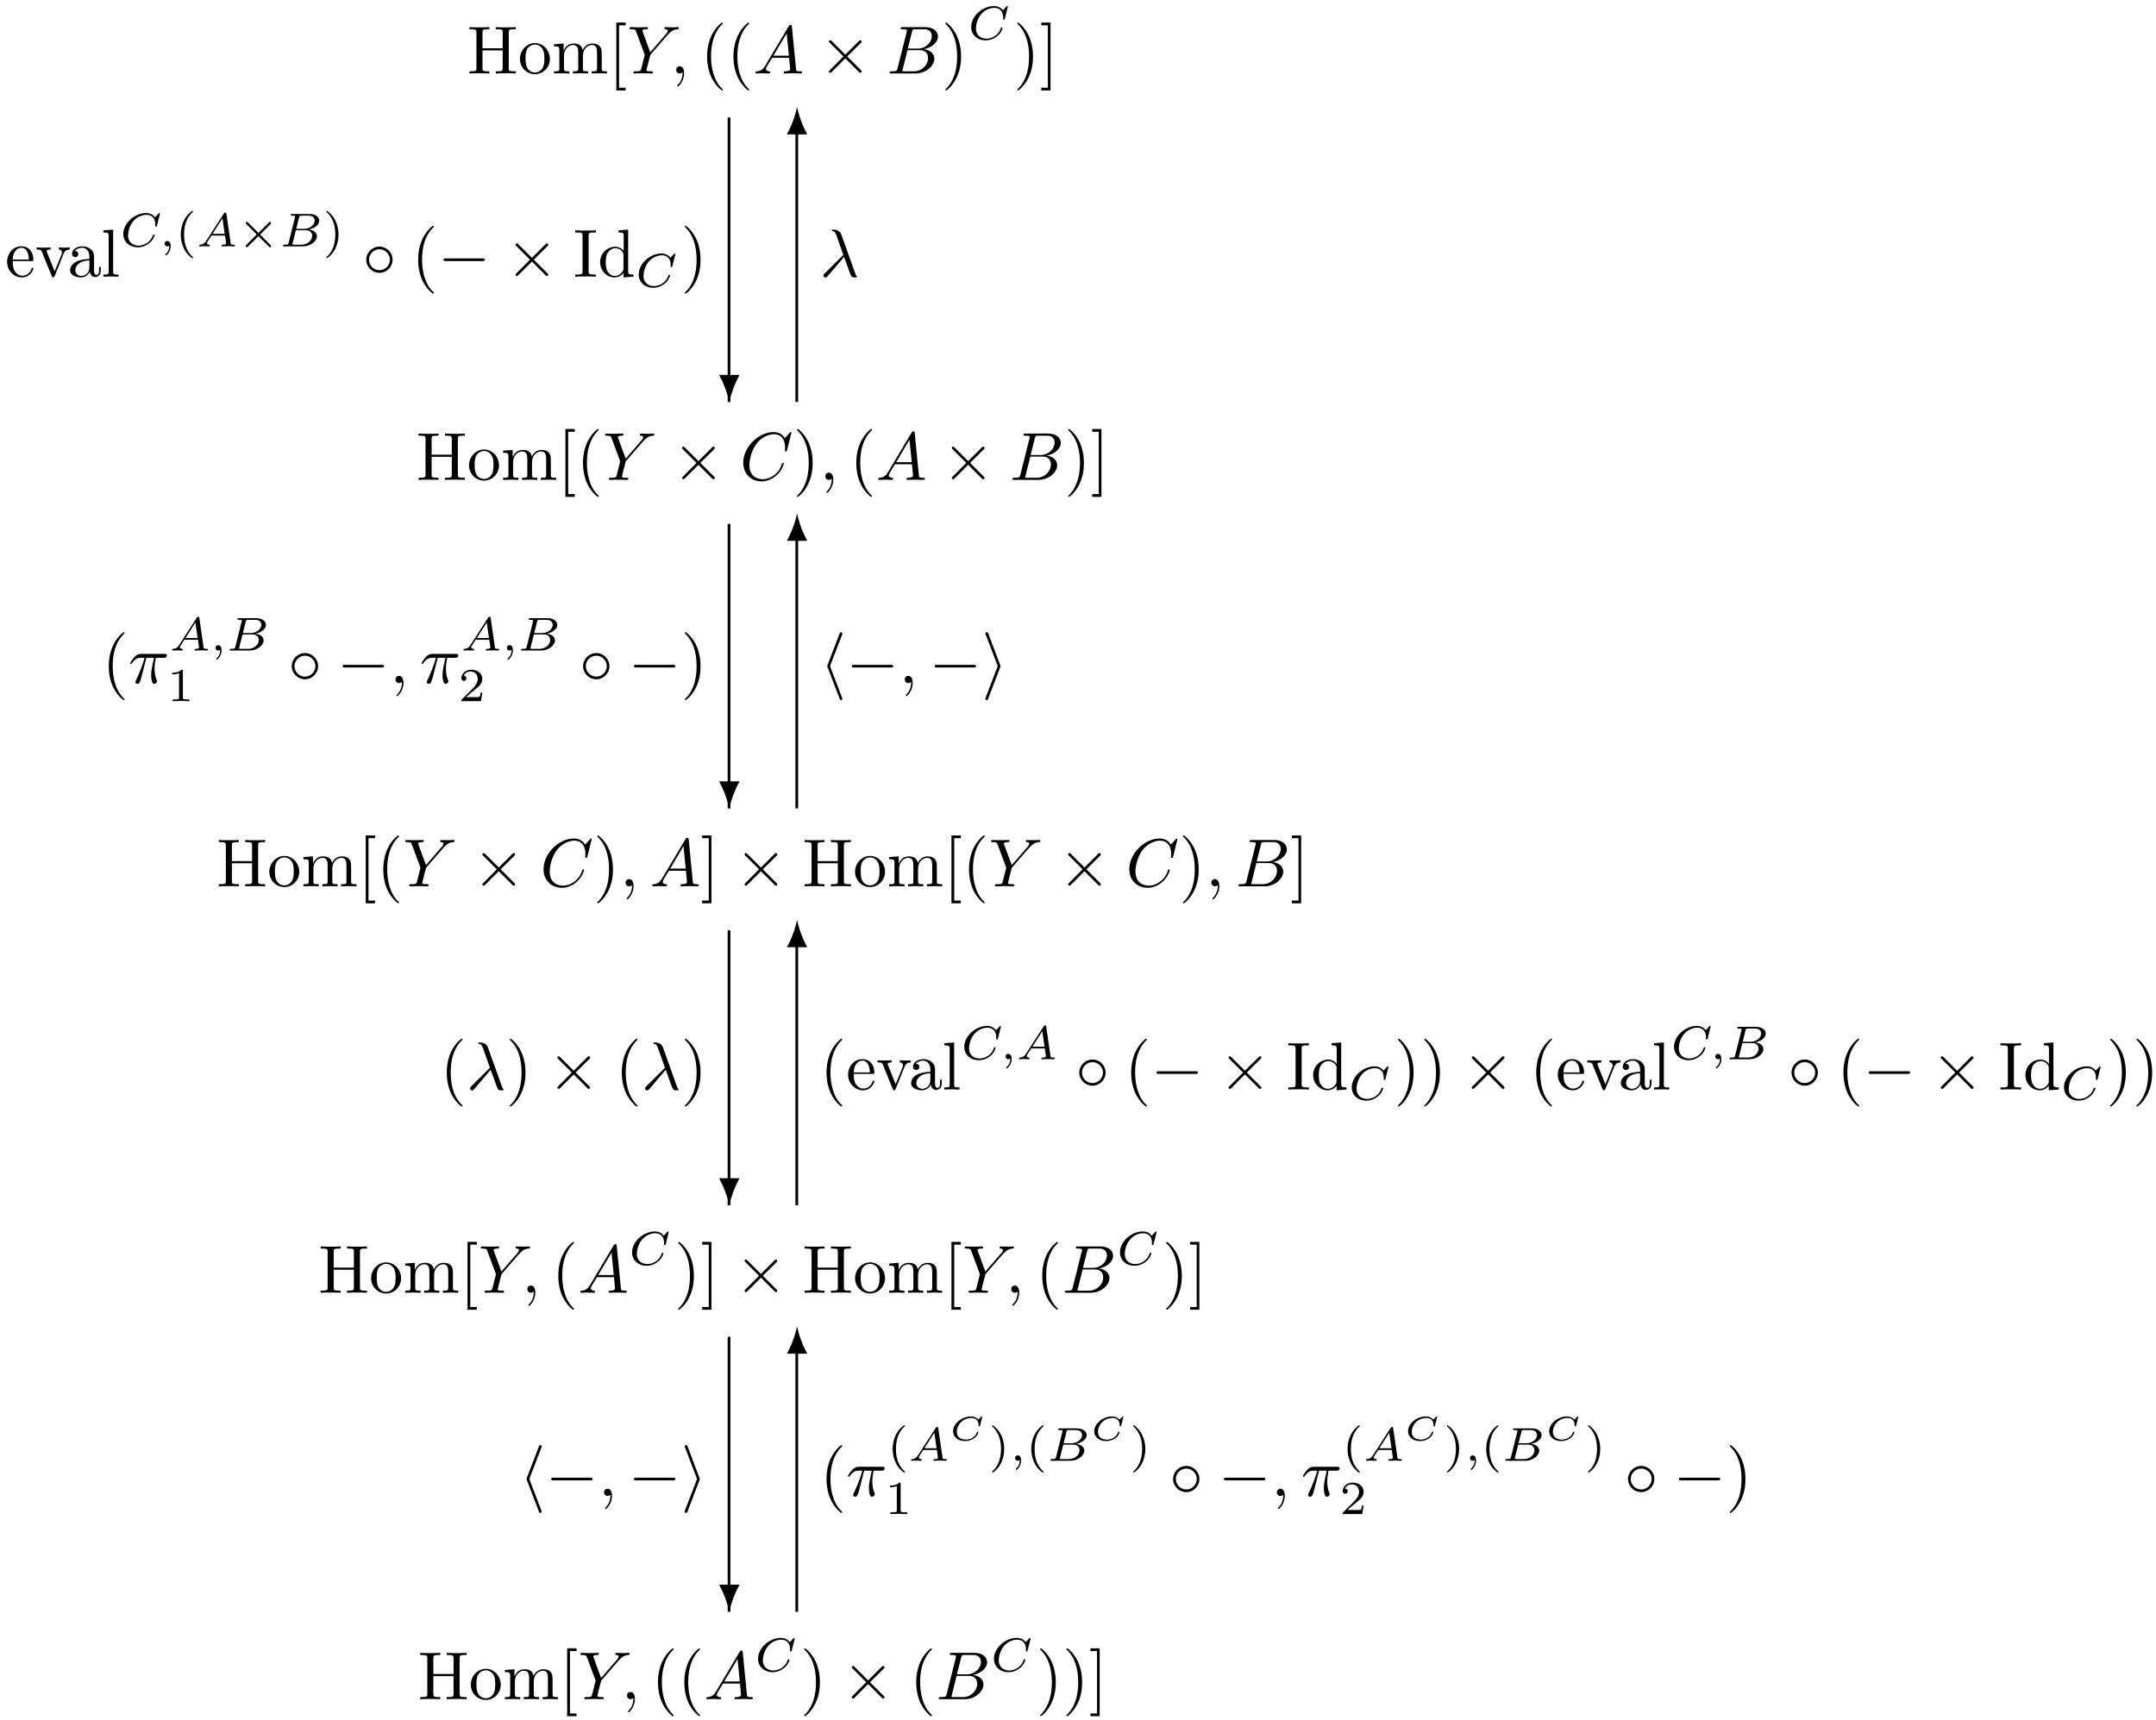<?xml version="1.0" encoding="UTF-8"?>
<svg xmlns="http://www.w3.org/2000/svg" xmlns:xlink="http://www.w3.org/1999/xlink" width="634pt" height="506pt" viewBox="0 0 317 253" version="1.1">
<defs>
<g>
<symbol overflow="visible" id="glyph0-0">
<path style="stroke:none;" d=""/>
</symbol>
<symbol overflow="visible" id="glyph0-1">
<path style="stroke:none;" d="M 6.109 -6.031 C 6.109 -6.391 6.125 -6.5 6.891 -6.5 L 7.141 -6.5 L 7.141 -6.812 C 6.781 -6.781 6.047 -6.781 5.672 -6.781 C 5.297 -6.781 4.547 -6.781 4.203 -6.812 L 4.203 -6.5 L 4.438 -6.5 C 5.203 -6.5 5.219 -6.391 5.219 -6.031 L 5.219 -3.703 L 2.25 -3.703 L 2.25 -6.031 C 2.25 -6.391 2.266 -6.5 3.031 -6.5 L 3.266 -6.5 L 3.266 -6.812 C 2.922 -6.781 2.188 -6.781 1.797 -6.781 C 1.422 -6.781 0.672 -6.781 0.328 -6.812 L 0.328 -6.5 L 0.562 -6.5 C 1.328 -6.5 1.359 -6.391 1.359 -6.031 L 1.359 -0.781 C 1.359 -0.422 1.328 -0.312 0.562 -0.312 L 0.328 -0.312 L 0.328 0 C 0.672 -0.031 1.422 -0.031 1.797 -0.031 C 2.172 -0.031 2.922 -0.031 3.266 0 L 3.266 -0.312 L 3.031 -0.312 C 2.266 -0.312 2.25 -0.422 2.25 -0.781 L 2.25 -3.391 L 5.219 -3.391 L 5.219 -0.781 C 5.219 -0.422 5.203 -0.312 4.438 -0.312 L 4.203 -0.312 L 4.203 0 C 4.547 -0.031 5.281 -0.031 5.656 -0.031 C 6.047 -0.031 6.781 -0.031 7.141 0 L 7.141 -0.312 L 6.891 -0.312 C 6.125 -0.312 6.109 -0.422 6.109 -0.781 Z M 6.109 -6.031 "/>
</symbol>
<symbol overflow="visible" id="glyph0-2">
<path style="stroke:none;" d="M 4.688 -2.141 C 4.688 -3.406 3.703 -4.469 2.5 -4.469 C 1.25 -4.469 0.281 -3.375 0.281 -2.141 C 0.281 -0.844 1.312 0.109 2.484 0.109 C 3.688 0.109 4.688 -0.875 4.688 -2.141 Z M 2.5 -0.141 C 2.062 -0.141 1.625 -0.344 1.359 -0.812 C 1.109 -1.25 1.109 -1.859 1.109 -2.219 C 1.109 -2.609 1.109 -3.141 1.344 -3.578 C 1.609 -4.031 2.078 -4.25 2.484 -4.25 C 2.922 -4.25 3.344 -4.031 3.609 -3.594 C 3.875 -3.172 3.875 -2.594 3.875 -2.219 C 3.875 -1.859 3.875 -1.312 3.656 -0.875 C 3.422 -0.422 2.984 -0.141 2.5 -0.141 Z M 2.5 -0.141 "/>
</symbol>
<symbol overflow="visible" id="glyph0-3">
<path style="stroke:none;" d="M 1.094 -3.422 L 1.094 -0.75 C 1.094 -0.312 0.984 -0.312 0.312 -0.312 L 0.312 0 C 0.672 -0.016 1.172 -0.031 1.453 -0.031 C 1.703 -0.031 2.219 -0.016 2.562 0 L 2.562 -0.312 C 1.891 -0.312 1.781 -0.312 1.781 -0.75 L 1.781 -2.594 C 1.781 -3.625 2.5 -4.188 3.125 -4.188 C 3.766 -4.188 3.875 -3.656 3.875 -3.078 L 3.875 -0.75 C 3.875 -0.312 3.766 -0.312 3.094 -0.312 L 3.094 0 C 3.438 -0.016 3.953 -0.031 4.219 -0.031 C 4.469 -0.031 5 -0.016 5.328 0 L 5.328 -0.312 C 4.672 -0.312 4.562 -0.312 4.562 -0.75 L 4.562 -2.594 C 4.562 -3.625 5.266 -4.188 5.906 -4.188 C 6.531 -4.188 6.641 -3.656 6.641 -3.078 L 6.641 -0.75 C 6.641 -0.312 6.531 -0.312 5.859 -0.312 L 5.859 0 C 6.203 -0.016 6.719 -0.031 6.984 -0.031 C 7.25 -0.031 7.766 -0.016 8.109 0 L 8.109 -0.312 C 7.594 -0.312 7.344 -0.312 7.328 -0.609 L 7.328 -2.516 C 7.328 -3.375 7.328 -3.672 7.016 -4.031 C 6.875 -4.203 6.547 -4.406 5.969 -4.406 C 5.141 -4.406 4.688 -3.812 4.531 -3.422 C 4.391 -4.297 3.656 -4.406 3.203 -4.406 C 2.469 -4.406 2 -3.984 1.719 -3.359 L 1.719 -4.406 L 0.312 -4.297 L 0.312 -3.984 C 1.016 -3.984 1.094 -3.922 1.094 -3.422 Z M 1.094 -3.422 "/>
</symbol>
<symbol overflow="visible" id="glyph0-4">
<path style="stroke:none;" d="M 2.547 2.5 L 2.547 2.094 L 1.578 2.094 L 1.578 -7.078 L 2.547 -7.078 L 2.547 -7.484 L 1.172 -7.484 L 1.172 2.5 Z M 2.547 2.5 "/>
</symbol>
<symbol overflow="visible" id="glyph0-5">
<path style="stroke:none;" d="M 3.297 2.391 C 3.297 2.359 3.297 2.344 3.125 2.172 C 1.891 0.922 1.562 -0.969 1.562 -2.5 C 1.562 -4.234 1.938 -5.969 3.172 -7.203 C 3.297 -7.328 3.297 -7.344 3.297 -7.375 C 3.297 -7.453 3.266 -7.484 3.203 -7.484 C 3.094 -7.484 2.203 -6.797 1.609 -5.531 C 1.109 -4.438 0.984 -3.328 0.984 -2.5 C 0.984 -1.719 1.094 -0.516 1.641 0.625 C 2.25 1.844 3.094 2.5 3.203 2.5 C 3.266 2.5 3.297 2.469 3.297 2.391 Z M 3.297 2.391 "/>
</symbol>
<symbol overflow="visible" id="glyph0-6">
<path style="stroke:none;" d="M 2.875 -2.5 C 2.875 -3.266 2.766 -4.469 2.219 -5.609 C 1.625 -6.828 0.766 -7.484 0.672 -7.484 C 0.609 -7.484 0.562 -7.438 0.562 -7.375 C 0.562 -7.344 0.562 -7.328 0.75 -7.141 C 1.734 -6.156 2.297 -4.578 2.297 -2.5 C 2.297 -0.781 1.938 0.969 0.703 2.219 C 0.562 2.344 0.562 2.359 0.562 2.391 C 0.562 2.453 0.609 2.5 0.672 2.5 C 0.766 2.5 1.672 1.812 2.25 0.547 C 2.766 -0.547 2.875 -1.656 2.875 -2.5 Z M 2.875 -2.5 "/>
</symbol>
<symbol overflow="visible" id="glyph0-7">
<path style="stroke:none;" d="M 1.578 -7.484 L 0.219 -7.484 L 0.219 -7.078 L 1.188 -7.078 L 1.188 2.094 L 0.219 2.094 L 0.219 2.5 L 1.578 2.5 Z M 1.578 -7.484 "/>
</symbol>
<symbol overflow="visible" id="glyph0-8">
<path style="stroke:none;" d="M 1.109 -2.516 C 1.172 -4 2.016 -4.25 2.359 -4.25 C 3.375 -4.25 3.484 -2.906 3.484 -2.516 Z M 1.109 -2.297 L 3.891 -2.297 C 4.109 -2.297 4.141 -2.297 4.141 -2.516 C 4.141 -3.5 3.594 -4.469 2.359 -4.469 C 1.203 -4.469 0.281 -3.438 0.281 -2.188 C 0.281 -0.859 1.328 0.109 2.469 0.109 C 3.688 0.109 4.141 -1 4.141 -1.188 C 4.141 -1.281 4.062 -1.312 4 -1.312 C 3.922 -1.312 3.891 -1.25 3.875 -1.172 C 3.531 -0.141 2.625 -0.141 2.531 -0.141 C 2.031 -0.141 1.641 -0.438 1.406 -0.812 C 1.109 -1.281 1.109 -1.938 1.109 -2.297 Z M 1.109 -2.297 "/>
</symbol>
<symbol overflow="visible" id="glyph0-9">
<path style="stroke:none;" d="M 4.141 -3.312 C 4.234 -3.547 4.406 -3.984 5.062 -3.984 L 5.062 -4.297 C 4.828 -4.281 4.547 -4.266 4.312 -4.266 C 4.078 -4.266 3.625 -4.281 3.453 -4.297 L 3.453 -3.984 C 3.812 -3.984 3.922 -3.75 3.922 -3.562 C 3.922 -3.469 3.906 -3.422 3.875 -3.312 L 2.844 -0.781 L 1.734 -3.562 C 1.672 -3.688 1.672 -3.703 1.672 -3.734 C 1.672 -3.984 2.062 -3.984 2.25 -3.984 L 2.25 -4.297 C 1.938 -4.281 1.391 -4.266 1.156 -4.266 C 0.891 -4.266 0.484 -4.281 0.188 -4.297 L 0.188 -3.984 C 0.812 -3.984 0.859 -3.922 0.984 -3.625 L 2.422 -0.078 C 2.484 0.062 2.5 0.109 2.625 0.109 C 2.766 0.109 2.797 0.016 2.844 -0.078 Z M 4.141 -3.312 "/>
</symbol>
<symbol overflow="visible" id="glyph0-10">
<path style="stroke:none;" d="M 3.312 -0.75 C 3.359 -0.359 3.625 0.062 4.094 0.062 C 4.312 0.062 4.922 -0.078 4.922 -0.891 L 4.922 -1.453 L 4.672 -1.453 L 4.672 -0.891 C 4.672 -0.312 4.422 -0.25 4.312 -0.25 C 3.984 -0.25 3.938 -0.703 3.938 -0.75 L 3.938 -2.734 C 3.938 -3.156 3.938 -3.547 3.578 -3.922 C 3.188 -4.312 2.688 -4.469 2.219 -4.469 C 1.391 -4.469 0.703 -4 0.703 -3.344 C 0.703 -3.047 0.906 -2.875 1.172 -2.875 C 1.453 -2.875 1.625 -3.078 1.625 -3.328 C 1.625 -3.453 1.578 -3.781 1.109 -3.781 C 1.391 -4.141 1.875 -4.25 2.188 -4.25 C 2.688 -4.25 3.25 -3.859 3.25 -2.969 L 3.25 -2.609 C 2.734 -2.578 2.047 -2.547 1.422 -2.25 C 0.672 -1.906 0.422 -1.391 0.422 -0.953 C 0.422 -0.141 1.391 0.109 2.016 0.109 C 2.672 0.109 3.125 -0.297 3.312 -0.75 Z M 3.25 -2.391 L 3.25 -1.391 C 3.25 -0.453 2.531 -0.109 2.078 -0.109 C 1.594 -0.109 1.188 -0.453 1.188 -0.953 C 1.188 -1.5 1.609 -2.328 3.25 -2.391 Z M 3.25 -2.391 "/>
</symbol>
<symbol overflow="visible" id="glyph0-11">
<path style="stroke:none;" d="M 1.766 -6.922 L 0.328 -6.812 L 0.328 -6.5 C 1.031 -6.5 1.109 -6.438 1.109 -5.938 L 1.109 -0.75 C 1.109 -0.312 1 -0.312 0.328 -0.312 L 0.328 0 C 0.656 -0.016 1.188 -0.031 1.438 -0.031 C 1.688 -0.031 2.172 -0.016 2.547 0 L 2.547 -0.312 C 1.875 -0.312 1.766 -0.312 1.766 -0.75 Z M 1.766 -6.922 "/>
</symbol>
<symbol overflow="visible" id="glyph0-12">
<path style="stroke:none;" d="M 2.25 -6.031 C 2.25 -6.391 2.266 -6.5 3.062 -6.5 L 3.312 -6.5 L 3.312 -6.812 C 2.969 -6.781 2.188 -6.781 1.797 -6.781 C 1.422 -6.781 0.625 -6.781 0.281 -6.812 L 0.281 -6.5 L 0.531 -6.5 C 1.328 -6.5 1.359 -6.391 1.359 -6.031 L 1.359 -0.781 C 1.359 -0.422 1.328 -0.312 0.531 -0.312 L 0.281 -0.312 L 0.281 0 C 0.625 -0.031 1.422 -0.031 1.797 -0.031 C 2.188 -0.031 2.969 -0.031 3.312 0 L 3.312 -0.312 L 3.062 -0.312 C 2.266 -0.312 2.25 -0.422 2.25 -0.781 Z M 2.25 -6.031 "/>
</symbol>
<symbol overflow="visible" id="glyph0-13">
<path style="stroke:none;" d="M 3.781 -0.547 L 3.781 0.109 L 5.25 0 L 5.25 -0.312 C 4.562 -0.312 4.469 -0.375 4.469 -0.875 L 4.469 -6.922 L 3.047 -6.812 L 3.047 -6.5 C 3.734 -6.5 3.812 -6.438 3.812 -5.938 L 3.812 -3.781 C 3.531 -4.141 3.094 -4.406 2.562 -4.406 C 1.391 -4.406 0.344 -3.422 0.344 -2.141 C 0.344 -0.875 1.312 0.109 2.453 0.109 C 3.094 0.109 3.531 -0.234 3.781 -0.547 Z M 3.781 -3.219 L 3.781 -1.172 C 3.781 -1 3.781 -0.984 3.672 -0.812 C 3.375 -0.328 2.938 -0.109 2.5 -0.109 C 2.047 -0.109 1.688 -0.375 1.453 -0.75 C 1.203 -1.156 1.172 -1.719 1.172 -2.141 C 1.172 -2.5 1.188 -3.094 1.469 -3.547 C 1.688 -3.859 2.062 -4.188 2.609 -4.188 C 2.953 -4.188 3.375 -4.031 3.672 -3.594 C 3.781 -3.422 3.781 -3.406 3.781 -3.219 Z M 3.781 -3.219 "/>
</symbol>
<symbol overflow="visible" id="glyph1-0">
<path style="stroke:none;" d=""/>
</symbol>
<symbol overflow="visible" id="glyph1-1">
<path style="stroke:none;" d="M 5.953 -5.672 L 6.094 -5.812 C 6.391 -6.109 6.719 -6.453 7.391 -6.5 C 7.5 -6.516 7.594 -6.516 7.594 -6.688 C 7.594 -6.766 7.547 -6.812 7.469 -6.812 C 7.203 -6.812 6.922 -6.781 6.656 -6.781 C 6.312 -6.781 5.969 -6.812 5.656 -6.812 C 5.594 -6.812 5.469 -6.812 5.469 -6.625 C 5.469 -6.516 5.562 -6.5 5.609 -6.5 C 5.688 -6.5 5.969 -6.484 5.969 -6.266 C 5.969 -6.094 5.734 -5.844 5.703 -5.797 L 3.391 -3.125 L 2.297 -6.094 C 2.234 -6.234 2.234 -6.25 2.234 -6.266 C 2.234 -6.5 2.719 -6.5 2.828 -6.5 C 2.953 -6.5 3.062 -6.5 3.062 -6.703 C 3.062 -6.812 2.938 -6.812 2.906 -6.812 C 2.625 -6.812 1.938 -6.781 1.656 -6.781 C 1.406 -6.781 0.781 -6.812 0.531 -6.812 C 0.484 -6.812 0.344 -6.812 0.344 -6.609 C 0.344 -6.5 0.453 -6.5 0.578 -6.5 C 1.172 -6.5 1.219 -6.406 1.312 -6.156 L 2.531 -2.875 C 2.547 -2.844 2.578 -2.734 2.578 -2.719 C 2.578 -2.688 2.172 -1.078 2.125 -0.891 C 2 -0.344 1.984 -0.312 1.188 -0.312 C 1 -0.312 0.922 -0.312 0.922 -0.109 C 0.922 0 1.031 0 1.062 0 C 1.328 0 2.031 -0.031 2.312 -0.031 C 2.594 -0.031 3.312 0 3.594 0 C 3.656 0 3.781 0 3.781 -0.203 C 3.781 -0.312 3.688 -0.312 3.5 -0.312 C 3.484 -0.312 3.297 -0.312 3.125 -0.328 C 2.906 -0.344 2.844 -0.375 2.844 -0.484 C 2.844 -0.562 2.938 -0.906 2.984 -1.109 L 3.344 -2.516 C 3.391 -2.719 3.406 -2.734 3.484 -2.828 Z M 5.953 -5.672 "/>
</symbol>
<symbol overflow="visible" id="glyph1-2">
<path style="stroke:none;" d="M 2.031 -0.016 C 2.031 -0.672 1.781 -1.062 1.391 -1.062 C 1.062 -1.062 0.859 -0.812 0.859 -0.531 C 0.859 -0.266 1.062 0 1.391 0 C 1.5 0 1.641 -0.047 1.734 -0.125 C 1.766 -0.156 1.781 -0.156 1.781 -0.156 C 1.797 -0.156 1.797 -0.156 1.797 -0.016 C 1.797 0.734 1.453 1.328 1.125 1.656 C 1.016 1.766 1.016 1.781 1.016 1.812 C 1.016 1.891 1.062 1.922 1.109 1.922 C 1.219 1.922 2.031 1.156 2.031 -0.016 Z M 2.031 -0.016 "/>
</symbol>
<symbol overflow="visible" id="glyph1-3">
<path style="stroke:none;" d="M 1.781 -1.141 C 1.391 -0.484 1 -0.344 0.562 -0.312 C 0.438 -0.297 0.344 -0.297 0.344 -0.109 C 0.344 -0.047 0.406 0 0.484 0 C 0.75 0 1.062 -0.031 1.328 -0.031 C 1.672 -0.031 2.016 0 2.328 0 C 2.391 0 2.516 0 2.516 -0.188 C 2.516 -0.297 2.438 -0.312 2.359 -0.312 C 2.141 -0.328 1.891 -0.406 1.891 -0.656 C 1.891 -0.781 1.953 -0.891 2.031 -1.031 L 2.797 -2.297 L 5.297 -2.297 C 5.312 -2.094 5.453 -0.734 5.453 -0.641 C 5.453 -0.344 4.938 -0.312 4.734 -0.312 C 4.594 -0.312 4.5 -0.312 4.5 -0.109 C 4.5 0 4.609 0 4.641 0 C 5.047 0 5.469 -0.031 5.875 -0.031 C 6.125 -0.031 6.766 0 7.016 0 C 7.062 0 7.188 0 7.188 -0.203 C 7.188 -0.312 7.094 -0.312 6.953 -0.312 C 6.344 -0.312 6.344 -0.375 6.312 -0.672 L 5.703 -6.891 C 5.688 -7.094 5.688 -7.141 5.516 -7.141 C 5.359 -7.141 5.312 -7.062 5.25 -6.969 Z M 2.984 -2.609 L 4.938 -5.906 L 5.266 -2.609 Z M 2.984 -2.609 "/>
</symbol>
<symbol overflow="visible" id="glyph1-4">
<path style="stroke:none;" d="M 1.594 -0.781 C 1.5 -0.391 1.469 -0.312 0.688 -0.312 C 0.516 -0.312 0.422 -0.312 0.422 -0.109 C 0.422 0 0.516 0 0.688 0 L 4.25 0 C 5.828 0 7 -1.172 7 -2.156 C 7 -2.875 6.422 -3.453 5.453 -3.562 C 6.484 -3.75 7.531 -4.484 7.531 -5.438 C 7.531 -6.172 6.875 -6.812 5.688 -6.812 L 2.328 -6.812 C 2.141 -6.812 2.047 -6.812 2.047 -6.609 C 2.047 -6.5 2.141 -6.5 2.328 -6.5 C 2.344 -6.5 2.531 -6.5 2.703 -6.484 C 2.875 -6.453 2.969 -6.453 2.969 -6.312 C 2.969 -6.281 2.953 -6.25 2.938 -6.125 Z M 3.094 -3.656 L 3.719 -6.125 C 3.812 -6.469 3.828 -6.5 4.25 -6.5 L 5.547 -6.5 C 6.422 -6.5 6.625 -5.906 6.625 -5.469 C 6.625 -4.594 5.766 -3.656 4.562 -3.656 Z M 2.656 -0.312 C 2.516 -0.312 2.5 -0.312 2.438 -0.312 C 2.328 -0.328 2.297 -0.344 2.297 -0.422 C 2.297 -0.453 2.297 -0.469 2.359 -0.641 L 3.047 -3.422 L 4.922 -3.422 C 5.875 -3.422 6.078 -2.688 6.078 -2.266 C 6.078 -1.281 5.188 -0.312 4 -0.312 Z M 2.656 -0.312 "/>
</symbol>
<symbol overflow="visible" id="glyph1-5">
<path style="stroke:none;" d="M 7.578 -6.922 C 7.578 -6.953 7.562 -7.031 7.469 -7.031 C 7.438 -7.031 7.422 -7.016 7.312 -6.906 L 6.625 -6.141 C 6.531 -6.281 6.078 -7.031 4.969 -7.031 C 2.734 -7.031 0.5 -4.828 0.5 -2.516 C 0.5 -0.875 1.672 0.219 3.203 0.219 C 4.062 0.219 4.828 -0.172 5.359 -0.641 C 6.281 -1.453 6.453 -2.359 6.453 -2.391 C 6.453 -2.5 6.344 -2.5 6.328 -2.5 C 6.266 -2.5 6.219 -2.469 6.203 -2.391 C 6.109 -2.109 5.875 -1.391 5.188 -0.812 C 4.5 -0.266 3.875 -0.094 3.359 -0.094 C 2.469 -0.094 1.406 -0.609 1.406 -2.156 C 1.406 -2.734 1.609 -4.344 2.609 -5.516 C 3.219 -6.219 4.156 -6.719 5.047 -6.719 C 6.062 -6.719 6.656 -5.953 6.656 -4.797 C 6.656 -4.391 6.625 -4.391 6.625 -4.281 C 6.625 -4.188 6.734 -4.188 6.766 -4.188 C 6.891 -4.188 6.891 -4.203 6.953 -4.391 Z M 7.578 -6.922 "/>
</symbol>
<symbol overflow="visible" id="glyph1-6">
<path style="stroke:none;" d="M 3.562 -2.906 C 3.969 -1.859 4.453 -0.344 4.609 -0.109 C 4.766 0.109 4.859 0.109 5.141 0.109 L 5.359 0.109 C 5.453 0.094 5.469 0.047 5.469 0.016 C 5.469 -0.016 5.438 -0.047 5.406 -0.078 C 5.312 -0.188 5.25 -0.344 5.188 -0.531 L 3.156 -6.203 C 2.938 -6.781 2.406 -6.922 1.938 -6.922 C 1.891 -6.922 1.75 -6.922 1.75 -6.812 C 1.75 -6.734 1.828 -6.703 1.844 -6.703 C 2.172 -6.656 2.25 -6.594 2.5 -5.906 L 3.453 -3.203 L 0.703 -0.469 C 0.594 -0.344 0.531 -0.297 0.531 -0.156 C 0.531 0.016 0.672 0.125 0.828 0.125 C 0.984 0.125 1.078 0.016 1.156 -0.078 Z M 3.562 -2.906 "/>
</symbol>
<symbol overflow="visible" id="glyph1-7">
<path style="stroke:none;" d="M 2.641 -3.719 L 3.766 -3.719 C 3.438 -2.25 3.344 -1.812 3.344 -1.141 C 3.344 -1 3.344 -0.734 3.422 -0.391 C 3.531 0.047 3.641 0.109 3.781 0.109 C 3.984 0.109 4.203 -0.062 4.203 -0.266 C 4.203 -0.328 4.203 -0.344 4.141 -0.484 C 3.844 -1.203 3.844 -1.859 3.844 -2.141 C 3.844 -2.656 3.922 -3.203 4.031 -3.719 L 5.156 -3.719 C 5.297 -3.719 5.656 -3.719 5.656 -4.062 C 5.656 -4.297 5.438 -4.297 5.25 -4.297 L 1.906 -4.297 C 1.688 -4.297 1.312 -4.297 0.875 -3.828 C 0.531 -3.438 0.266 -2.984 0.266 -2.938 C 0.266 -2.922 0.266 -2.828 0.391 -2.828 C 0.469 -2.828 0.484 -2.875 0.547 -2.953 C 1.031 -3.719 1.609 -3.719 1.812 -3.719 L 2.375 -3.719 C 2.062 -2.516 1.531 -1.312 1.109 -0.406 C 1.031 -0.25 1.031 -0.234 1.031 -0.156 C 1.031 0.031 1.188 0.109 1.312 0.109 C 1.609 0.109 1.688 -0.172 1.812 -0.531 C 1.953 -1 1.953 -1.016 2.078 -1.516 Z M 2.641 -3.719 "/>
</symbol>
<symbol overflow="visible" id="glyph2-0">
<path style="stroke:none;" d=""/>
</symbol>
<symbol overflow="visible" id="glyph2-1">
<path style="stroke:none;" d="M 3.875 -2.766 L 1.891 -4.75 C 1.766 -4.875 1.75 -4.891 1.672 -4.891 C 1.562 -4.891 1.469 -4.812 1.469 -4.688 C 1.469 -4.625 1.484 -4.609 1.594 -4.5 L 3.594 -2.5 L 1.594 -0.484 C 1.484 -0.375 1.469 -0.359 1.469 -0.297 C 1.469 -0.172 1.562 -0.094 1.672 -0.094 C 1.75 -0.094 1.766 -0.109 1.891 -0.234 L 3.875 -2.219 L 5.938 -0.156 C 5.953 -0.141 6.016 -0.094 6.078 -0.094 C 6.203 -0.094 6.281 -0.172 6.281 -0.297 C 6.281 -0.312 6.281 -0.344 6.25 -0.406 C 6.234 -0.422 4.656 -1.984 4.156 -2.5 L 5.984 -4.312 C 6.031 -4.375 6.188 -4.5 6.234 -4.562 C 6.234 -4.578 6.281 -4.625 6.281 -4.688 C 6.281 -4.812 6.203 -4.891 6.078 -4.891 C 6 -4.891 5.969 -4.859 5.859 -4.75 Z M 3.875 -2.766 "/>
</symbol>
<symbol overflow="visible" id="glyph2-2">
<path style="stroke:none;" d="M 4.422 -2.5 C 4.422 -3.562 3.531 -4.422 2.5 -4.422 C 1.422 -4.422 0.547 -3.531 0.547 -2.5 C 0.547 -1.438 1.422 -0.562 2.5 -0.562 C 3.531 -0.562 4.422 -1.422 4.422 -2.5 Z M 2.5 -0.953 C 1.625 -0.953 0.953 -1.656 0.953 -2.5 C 0.953 -3.328 1.641 -4.031 2.5 -4.031 C 3.312 -4.031 4.031 -3.344 4.031 -2.5 C 4.031 -1.641 3.312 -0.953 2.5 -0.953 Z M 2.5 -0.953 "/>
</symbol>
<symbol overflow="visible" id="glyph2-3">
<path style="stroke:none;" d="M 6.562 -2.297 C 6.734 -2.297 6.922 -2.297 6.922 -2.5 C 6.922 -2.688 6.734 -2.688 6.562 -2.688 L 1.172 -2.688 C 1 -2.688 0.828 -2.688 0.828 -2.5 C 0.828 -2.297 1 -2.297 1.172 -2.297 Z M 6.562 -2.297 "/>
</symbol>
<symbol overflow="visible" id="glyph2-4">
<path style="stroke:none;" d="M 3.266 -7.094 C 3.312 -7.203 3.312 -7.234 3.312 -7.281 C 3.312 -7.391 3.234 -7.484 3.125 -7.484 C 3.031 -7.484 2.953 -7.422 2.891 -7.25 L 1.141 -2.672 C 1.125 -2.609 1.094 -2.547 1.094 -2.5 C 1.094 -2.469 1.094 -2.438 1.141 -2.328 L 2.891 2.25 C 2.938 2.359 2.984 2.5 3.125 2.5 C 3.234 2.5 3.312 2.406 3.312 2.297 C 3.312 2.266 3.312 2.25 3.266 2.141 L 1.5 -2.5 Z M 3.266 -7.094 "/>
</symbol>
<symbol overflow="visible" id="glyph2-5">
<path style="stroke:none;" d="M 2.719 -2.328 C 2.766 -2.438 2.766 -2.469 2.766 -2.5 C 2.766 -2.516 2.766 -2.547 2.719 -2.656 L 0.984 -7.25 C 0.922 -7.422 0.859 -7.484 0.75 -7.484 C 0.641 -7.484 0.547 -7.391 0.547 -7.281 C 0.547 -7.25 0.547 -7.234 0.594 -7.125 L 2.359 -2.5 L 0.594 2.109 C 0.547 2.219 0.547 2.25 0.547 2.297 C 0.547 2.406 0.641 2.5 0.75 2.5 C 0.875 2.5 0.922 2.391 0.953 2.297 Z M 2.719 -2.328 "/>
</symbol>
<symbol overflow="visible" id="glyph3-0">
<path style="stroke:none;" d=""/>
</symbol>
<symbol overflow="visible" id="glyph3-1">
<path style="stroke:none;" d="M 5.875 -4.812 C 5.875 -4.844 5.859 -4.906 5.781 -4.906 C 5.734 -4.906 5.719 -4.891 5.656 -4.812 L 5.156 -4.281 C 5.094 -4.359 4.703 -4.906 3.844 -4.906 C 2.141 -4.906 0.484 -3.406 0.484 -1.828 C 0.484 -0.688 1.375 0.141 2.625 0.141 C 3 0.141 3.672 0.062 4.391 -0.547 C 4.938 -1.016 5.094 -1.609 5.094 -1.672 C 5.094 -1.766 5.016 -1.766 4.969 -1.766 C 4.891 -1.766 4.875 -1.734 4.844 -1.656 C 4.562 -0.703 3.594 -0.109 2.75 -0.109 C 2 -0.109 1.188 -0.516 1.188 -1.609 C 1.188 -1.812 1.234 -2.906 2.031 -3.797 C 2.516 -4.328 3.25 -4.641 3.906 -4.641 C 4.719 -4.641 5.188 -4.062 5.188 -3.281 C 5.188 -3.094 5.172 -3.031 5.172 -3 C 5.172 -2.906 5.266 -2.906 5.297 -2.906 C 5.406 -2.906 5.406 -2.922 5.438 -3.062 Z M 5.875 -4.812 "/>
</symbol>
<symbol overflow="visible" id="glyph3-2">
<path style="stroke:none;" d="M 1.469 -0.109 C 1.469 0.266 1.406 0.719 0.922 1.156 C 0.906 1.188 0.875 1.219 0.875 1.25 C 0.875 1.297 0.938 1.344 0.969 1.344 C 1.078 1.344 1.672 0.781 1.672 -0.047 C 1.672 -0.469 1.5 -0.797 1.172 -0.797 C 0.953 -0.797 0.781 -0.625 0.781 -0.406 C 0.781 -0.188 0.938 0 1.188 0 C 1.359 0 1.469 -0.109 1.469 -0.109 Z M 1.469 -0.109 "/>
</symbol>
<symbol overflow="visible" id="glyph3-3">
<path style="stroke:none;" d="M 1.438 -0.844 C 1.188 -0.453 0.969 -0.281 0.562 -0.25 C 0.484 -0.25 0.391 -0.25 0.391 -0.109 C 0.391 -0.031 0.453 0 0.5 0 C 0.672 0 0.906 -0.031 1.094 -0.031 C 1.312 -0.031 1.609 0 1.812 0 C 1.844 0 1.953 0 1.953 -0.156 C 1.953 -0.25 1.859 -0.25 1.828 -0.25 C 1.781 -0.266 1.531 -0.266 1.531 -0.453 C 1.531 -0.547 1.594 -0.656 1.625 -0.719 L 2.188 -1.594 L 4.188 -1.594 L 4.344 -0.438 C 4.328 -0.359 4.281 -0.25 3.875 -0.25 C 3.781 -0.25 3.688 -0.25 3.688 -0.094 C 3.688 -0.062 3.703 0 3.797 0 C 4 0 4.5 -0.031 4.703 -0.031 C 4.828 -0.031 4.984 -0.016 5.109 -0.016 C 5.234 -0.016 5.375 0 5.5 0 C 5.594 0 5.641 -0.062 5.641 -0.141 C 5.641 -0.25 5.562 -0.25 5.453 -0.25 C 5.047 -0.25 5.031 -0.312 5.016 -0.469 L 4.391 -4.781 C 4.375 -4.922 4.359 -4.969 4.234 -4.969 C 4.094 -4.969 4.062 -4.906 4 -4.812 Z M 2.359 -1.844 L 3.812 -4.125 L 4.141 -1.844 Z M 2.359 -1.844 "/>
</symbol>
<symbol overflow="visible" id="glyph3-4">
<path style="stroke:none;" d="M 1.328 -0.547 C 1.266 -0.312 1.25 -0.25 0.703 -0.25 C 0.594 -0.25 0.5 -0.25 0.5 -0.109 C 0.5 0 0.578 0 0.703 0 L 3.406 0 C 4.578 0 5.484 -0.797 5.484 -1.484 C 5.484 -1.984 5.031 -2.406 4.281 -2.484 C 5.125 -2.641 5.828 -3.172 5.828 -3.766 C 5.828 -4.297 5.297 -4.766 4.391 -4.766 L 1.859 -4.766 C 1.719 -4.766 1.625 -4.766 1.625 -4.609 C 1.625 -4.516 1.719 -4.516 1.859 -4.516 C 1.859 -4.516 2 -4.516 2.125 -4.5 C 2.266 -4.484 2.281 -4.469 2.281 -4.391 C 2.281 -4.391 2.281 -4.344 2.25 -4.25 Z M 2.438 -2.578 L 2.859 -4.266 C 2.922 -4.484 2.922 -4.516 3.219 -4.516 L 4.281 -4.516 C 4.984 -4.516 5.156 -4.047 5.156 -3.781 C 5.156 -3.219 4.516 -2.578 3.578 -2.578 Z M 2.109 -0.25 C 1.891 -0.25 1.875 -0.266 1.875 -0.328 C 1.875 -0.328 1.875 -0.359 1.906 -0.469 L 2.391 -2.375 L 3.875 -2.375 C 4.516 -2.375 4.781 -1.938 4.781 -1.547 C 4.781 -0.844 4.062 -0.25 3.219 -0.25 Z M 2.109 -0.25 "/>
</symbol>
<symbol overflow="visible" id="glyph4-0">
<path style="stroke:none;" d=""/>
</symbol>
<symbol overflow="visible" id="glyph4-1">
<path style="stroke:none;" d="M 2.469 -5.219 C 1.156 -4.297 0.797 -2.812 0.797 -1.75 C 0.797 -0.766 1.094 0.766 2.469 1.734 C 2.531 1.734 2.609 1.734 2.609 1.656 C 2.609 1.609 2.594 1.594 2.547 1.547 C 1.609 0.703 1.281 -0.469 1.281 -1.734 C 1.281 -3.625 2 -4.547 2.562 -5.062 C 2.594 -5.094 2.609 -5.109 2.609 -5.141 C 2.609 -5.219 2.531 -5.219 2.469 -5.219 Z M 2.469 -5.219 "/>
</symbol>
<symbol overflow="visible" id="glyph4-2">
<path style="stroke:none;" d="M 0.625 -5.219 C 0.578 -5.219 0.5 -5.219 0.5 -5.141 C 0.5 -5.109 0.516 -5.094 0.562 -5.031 C 1.156 -4.484 1.828 -3.547 1.828 -1.75 C 1.828 -0.297 1.375 0.812 0.625 1.484 C 0.5 1.609 0.5 1.609 0.5 1.656 C 0.5 1.688 0.516 1.734 0.578 1.734 C 0.672 1.734 1.328 1.281 1.797 0.406 C 2.094 -0.172 2.297 -0.922 2.297 -1.734 C 2.297 -2.719 2 -4.25 0.625 -5.219 Z M 0.625 -5.219 "/>
</symbol>
<symbol overflow="visible" id="glyph4-3">
<path style="stroke:none;" d="M 2.328 -4.438 C 2.328 -4.625 2.328 -4.625 2.125 -4.625 C 1.672 -4.188 1.047 -4.188 0.766 -4.188 L 0.766 -3.938 C 0.922 -3.938 1.391 -3.938 1.766 -4.125 L 1.766 -0.578 C 1.766 -0.344 1.766 -0.25 1.078 -0.25 L 0.812 -0.25 L 0.812 0 C 0.938 0 1.797 -0.031 2.047 -0.031 C 2.266 -0.031 3.141 0 3.297 0 L 3.297 -0.25 L 3.031 -0.25 C 2.328 -0.25 2.328 -0.344 2.328 -0.578 Z M 2.328 -4.438 "/>
</symbol>
<symbol overflow="visible" id="glyph4-4">
<path style="stroke:none;" d="M 3.516 -1.266 L 3.281 -1.266 C 3.266 -1.109 3.188 -0.703 3.094 -0.641 C 3.047 -0.594 2.516 -0.594 2.406 -0.594 L 1.125 -0.594 C 1.859 -1.234 2.109 -1.438 2.516 -1.766 C 3.031 -2.172 3.516 -2.609 3.516 -3.266 C 3.516 -4.109 2.781 -4.625 1.891 -4.625 C 1.031 -4.625 0.438 -4.016 0.438 -3.375 C 0.438 -3.031 0.734 -2.984 0.812 -2.984 C 0.969 -2.984 1.172 -3.109 1.172 -3.359 C 1.172 -3.484 1.125 -3.734 0.766 -3.734 C 0.984 -4.219 1.453 -4.375 1.781 -4.375 C 2.484 -4.375 2.844 -3.828 2.844 -3.266 C 2.844 -2.656 2.406 -2.188 2.188 -1.938 L 0.516 -0.266 C 0.438 -0.203 0.438 -0.188 0.438 0 L 3.312 0 Z M 3.516 -1.266 "/>
</symbol>
<symbol overflow="visible" id="glyph5-0">
<path style="stroke:none;" d=""/>
</symbol>
<symbol overflow="visible" id="glyph5-1">
<path style="stroke:none;" d="M 4.875 -3.266 C 4.953 -3.344 4.969 -3.391 4.969 -3.438 C 4.969 -3.547 4.891 -3.609 4.812 -3.609 C 4.734 -3.609 4.719 -3.594 4.641 -3.5 L 3.109 -1.984 L 1.578 -3.516 C 1.5 -3.578 1.484 -3.609 1.422 -3.609 C 1.312 -3.609 1.234 -3.531 1.234 -3.438 C 1.234 -3.375 1.266 -3.359 1.344 -3.266 L 2.859 -1.75 L 1.344 -0.234 C 1.25 -0.125 1.234 -0.094 1.234 -0.062 C 1.234 0.047 1.312 0.125 1.422 0.125 C 1.484 0.125 1.5 0.094 1.578 0.016 L 3.109 -1.5 L 4.703 0.078 C 4.734 0.109 4.766 0.125 4.812 0.125 C 4.891 0.125 4.969 0.062 4.969 -0.062 C 4.969 -0.109 4.969 -0.125 4.938 -0.141 C 4.922 -0.172 3.578 -1.531 3.359 -1.734 Z M 4.875 -3.266 "/>
</symbol>
<symbol overflow="visible" id="glyph6-0">
<path style="stroke:none;" d=""/>
</symbol>
<symbol overflow="visible" id="glyph6-1">
<path style="stroke:none;" d="M -1.5 -3.984 C -0.812 -2.719 -0.312 -1.391 0 -0.016 C 0.312 -1.391 0.812 -2.719 1.5 -3.984 Z M -1.5 -3.984 "/>
</symbol>
<symbol overflow="visible" id="glyph6-2">
<path style="stroke:none;" d="M 1.5 -5.984 C 0.812 -7.234 0.312 -8.562 0.016 -9.953 L -0.016 -9.953 C -0.312 -8.562 -0.812 -7.234 -1.5 -5.984 Z M 1.5 -5.984 "/>
</symbol>
<symbol overflow="visible" id="glyph7-0">
<path style="stroke:none;" d=""/>
</symbol>
<symbol overflow="visible" id="glyph7-1">
<path style="stroke:none;" d="M 4.859 -3.438 C 4.859 -3.453 4.859 -3.516 4.781 -3.516 C 4.75 -3.516 4.75 -3.516 4.688 -3.453 L 4.344 -3.109 C 4.328 -3.094 4.297 -3.062 4.281 -3.062 C 4.281 -3.062 4.266 -3.078 4.266 -3.078 C 4.156 -3.188 3.859 -3.516 3.203 -3.516 C 1.828 -3.516 0.578 -2.438 0.578 -1.344 C 0.578 -0.531 1.266 0.109 2.344 0.109 C 2.844 0.109 3.281 -0.062 3.594 -0.25 C 4.234 -0.672 4.297 -1.203 4.297 -1.203 C 4.297 -1.281 4.234 -1.281 4.203 -1.281 C 4.141 -1.281 4.109 -1.266 4.094 -1.219 C 3.859 -0.422 3.031 -0.109 2.469 -0.109 C 1.875 -0.109 1.125 -0.359 1.125 -1.234 C 1.125 -1.797 1.422 -2.375 1.734 -2.672 C 2.312 -3.219 2.969 -3.297 3.281 -3.297 C 3.922 -3.297 4.328 -2.875 4.328 -2.297 C 4.328 -2.188 4.312 -2.172 4.312 -2.141 C 4.312 -2.062 4.375 -2.062 4.422 -2.062 C 4.516 -2.062 4.516 -2.078 4.547 -2.172 Z M 4.859 -3.438 "/>
</symbol>
</g>
</defs>
<g id="surface1">
<g style="fill:rgb(0%,0%,0%);fill-opacity:1;">
  <use xlink:href="#glyph0-1" x="68.692" y="10.803"/>
  <use xlink:href="#glyph0-2" x="76.164" y="10.803"/>
  <use xlink:href="#glyph0-3" x="81.145" y="10.803"/>
  <use xlink:href="#glyph0-4" x="89.447" y="10.803"/>
</g>
<g style="fill:rgb(0%,0%,0%);fill-opacity:1;">
  <use xlink:href="#glyph1-1" x="92.215" y="10.803"/>
</g>
<g style="fill:rgb(0%,0%,0%);fill-opacity:1;">
  <use xlink:href="#glyph1-2" x="98.557" y="10.803"/>
</g>
<g style="fill:rgb(0%,0%,0%);fill-opacity:1;">
  <use xlink:href="#glyph0-5" x="102.981" y="10.803"/>
  <use xlink:href="#glyph0-5" x="106.855" y="10.803"/>
</g>
<g style="fill:rgb(0%,0%,0%);fill-opacity:1;">
  <use xlink:href="#glyph1-3" x="110.729" y="10.803"/>
</g>
<g style="fill:rgb(0%,0%,0%);fill-opacity:1;">
  <use xlink:href="#glyph2-1" x="120.415" y="10.803"/>
</g>
<g style="fill:rgb(0%,0%,0%);fill-opacity:1;">
  <use xlink:href="#glyph1-4" x="130.378" y="10.803"/>
</g>
<g style="fill:rgb(0%,0%,0%);fill-opacity:1;">
  <use xlink:href="#glyph0-6" x="138.434" y="10.803"/>
</g>
<g style="fill:rgb(0%,0%,0%);fill-opacity:1;">
  <use xlink:href="#glyph3-1" x="142.309" y="5.794"/>
</g>
<g style="fill:rgb(0%,0%,0%);fill-opacity:1;">
  <use xlink:href="#glyph0-6" x="149.01" y="10.803"/>
  <use xlink:href="#glyph0-7" x="152.884" y="10.803"/>
</g>
<g style="fill:rgb(0%,0%,0%);fill-opacity:1;">
  <use xlink:href="#glyph0-1" x="61.208" y="70.578"/>
  <use xlink:href="#glyph0-2" x="68.68" y="70.578"/>
  <use xlink:href="#glyph0-3" x="73.661" y="70.578"/>
  <use xlink:href="#glyph0-4" x="81.963" y="70.578"/>
  <use xlink:href="#glyph0-5" x="84.731" y="70.578"/>
</g>
<g style="fill:rgb(0%,0%,0%);fill-opacity:1;">
  <use xlink:href="#glyph1-1" x="88.605" y="70.578"/>
</g>
<g style="fill:rgb(0%,0%,0%);fill-opacity:1;">
  <use xlink:href="#glyph2-1" x="98.817" y="70.578"/>
</g>
<g style="fill:rgb(0%,0%,0%);fill-opacity:1;">
  <use xlink:href="#glyph1-5" x="108.779" y="70.578"/>
</g>
<g style="fill:rgb(0%,0%,0%);fill-opacity:1;">
  <use xlink:href="#glyph0-6" x="116.613" y="70.578"/>
</g>
<g style="fill:rgb(0%,0%,0%);fill-opacity:1;">
  <use xlink:href="#glyph1-2" x="120.487" y="70.578"/>
</g>
<g style="fill:rgb(0%,0%,0%);fill-opacity:1;">
  <use xlink:href="#glyph0-5" x="124.915" y="70.578"/>
</g>
<g style="fill:rgb(0%,0%,0%);fill-opacity:1;">
  <use xlink:href="#glyph1-3" x="128.789" y="70.578"/>
</g>
<g style="fill:rgb(0%,0%,0%);fill-opacity:1;">
  <use xlink:href="#glyph2-1" x="138.475" y="70.578"/>
</g>
<g style="fill:rgb(0%,0%,0%);fill-opacity:1;">
  <use xlink:href="#glyph1-4" x="148.438" y="70.578"/>
</g>
<g style="fill:rgb(0%,0%,0%);fill-opacity:1;">
  <use xlink:href="#glyph0-6" x="156.494" y="70.578"/>
  <use xlink:href="#glyph0-7" x="160.368" y="70.578"/>
</g>
<g style="fill:rgb(0%,0%,0%);fill-opacity:1;">
  <use xlink:href="#glyph0-8" x="0.763" y="40.691"/>
  <use xlink:href="#glyph0-9" x="5.19" y="40.691"/>
</g>
<g style="fill:rgb(0%,0%,0%);fill-opacity:1;">
  <use xlink:href="#glyph0-10" x="9.891" y="40.691"/>
  <use xlink:href="#glyph0-11" x="14.872" y="40.691"/>
</g>
<g style="fill:rgb(0%,0%,0%);fill-opacity:1;">
  <use xlink:href="#glyph3-1" x="17.644" y="36.235"/>
</g>
<g style="fill:rgb(0%,0%,0%);fill-opacity:1;">
  <use xlink:href="#glyph3-2" x="23.421" y="36.235"/>
</g>
<g style="fill:rgb(0%,0%,0%);fill-opacity:1;">
  <use xlink:href="#glyph4-1" x="25.784" y="36.235"/>
</g>
<g style="fill:rgb(0%,0%,0%);fill-opacity:1;">
  <use xlink:href="#glyph3-3" x="28.897" y="36.235"/>
</g>
<g style="fill:rgb(0%,0%,0%);fill-opacity:1;">
  <use xlink:href="#glyph5-1" x="34.889" y="36.235"/>
</g>
<g style="fill:rgb(0%,0%,0%);fill-opacity:1;">
  <use xlink:href="#glyph3-4" x="41.116" y="36.235"/>
</g>
<g style="fill:rgb(0%,0%,0%);fill-opacity:1;">
  <use xlink:href="#glyph4-2" x="47.475" y="36.235"/>
</g>
<g style="fill:rgb(0%,0%,0%);fill-opacity:1;">
  <use xlink:href="#glyph2-2" x="53.3" y="40.691"/>
</g>
<g style="fill:rgb(0%,0%,0%);fill-opacity:1;">
  <use xlink:href="#glyph0-5" x="60.495" y="40.691"/>
</g>
<g style="fill:rgb(0%,0%,0%);fill-opacity:1;">
  <use xlink:href="#glyph2-3" x="64.37" y="40.691"/>
</g>
<g style="fill:rgb(0%,0%,0%);fill-opacity:1;">
  <use xlink:href="#glyph2-1" x="74.331" y="40.691"/>
</g>
<g style="fill:rgb(0%,0%,0%);fill-opacity:1;">
  <use xlink:href="#glyph0-12" x="84.295" y="40.691"/>
  <use xlink:href="#glyph0-13" x="87.892" y="40.691"/>
</g>
<g style="fill:rgb(0%,0%,0%);fill-opacity:1;">
  <use xlink:href="#glyph3-1" x="93.427" y="42.185"/>
</g>
<g style="fill:rgb(0%,0%,0%);fill-opacity:1;">
  <use xlink:href="#glyph0-6" x="100.128" y="40.691"/>
</g>
<g style="fill:rgb(0%,0%,0%);fill-opacity:1;">
  <use xlink:href="#glyph6-1" x="107.231" y="59.121"/>
</g>
<path style="fill:none;stroke-width:0.398;stroke-linecap:butt;stroke-linejoin:miter;stroke:rgb(0%,0%,0%);stroke-opacity:1;stroke-miterlimit:10;" d="M 0 -0 L 0 41.844 " transform="matrix(1,0,0,-1,107.191,59.121)"/>
<g style="fill:rgb(0%,0%,0%);fill-opacity:1;">
  <use xlink:href="#glyph1-6" x="120.541" y="40.69"/>
</g>
<g style="fill:rgb(0%,0%,0%);fill-opacity:1;">
  <use xlink:href="#glyph6-2" x="117.194" y="25.747"/>
</g>
<path style="fill:none;stroke-width:0.398;stroke-linecap:butt;stroke-linejoin:miter;stroke:rgb(0%,0%,0%);stroke-opacity:1;stroke-miterlimit:10;" d="M -0.001 -0 L -0.001 41.844 " transform="matrix(1,0,0,-1,117.153,59.121)"/>
<g style="fill:rgb(0%,0%,0%);fill-opacity:1;">
  <use xlink:href="#glyph0-1" x="31.845" y="130.354"/>
  <use xlink:href="#glyph0-2" x="39.317" y="130.354"/>
  <use xlink:href="#glyph0-3" x="44.298" y="130.354"/>
  <use xlink:href="#glyph0-4" x="52.6" y="130.354"/>
  <use xlink:href="#glyph0-5" x="55.368" y="130.354"/>
</g>
<g style="fill:rgb(0%,0%,0%);fill-opacity:1;">
  <use xlink:href="#glyph1-1" x="59.242" y="130.354"/>
</g>
<g style="fill:rgb(0%,0%,0%);fill-opacity:1;">
  <use xlink:href="#glyph2-1" x="69.454" y="130.354"/>
</g>
<g style="fill:rgb(0%,0%,0%);fill-opacity:1;">
  <use xlink:href="#glyph1-5" x="79.417" y="130.354"/>
</g>
<g style="fill:rgb(0%,0%,0%);fill-opacity:1;">
  <use xlink:href="#glyph0-6" x="87.25" y="130.354"/>
</g>
<g style="fill:rgb(0%,0%,0%);fill-opacity:1;">
  <use xlink:href="#glyph1-2" x="91.124" y="130.354"/>
</g>
<g style="fill:rgb(0%,0%,0%);fill-opacity:1;">
  <use xlink:href="#glyph1-3" x="95.555" y="130.354"/>
</g>
<g style="fill:rgb(0%,0%,0%);fill-opacity:1;">
  <use xlink:href="#glyph0-7" x="103.024" y="130.354"/>
</g>
<g style="fill:rgb(0%,0%,0%);fill-opacity:1;">
  <use xlink:href="#glyph2-1" x="108.005" y="130.354"/>
</g>
<g style="fill:rgb(0%,0%,0%);fill-opacity:1;">
  <use xlink:href="#glyph0-1" x="117.968" y="130.354"/>
  <use xlink:href="#glyph0-2" x="125.44" y="130.354"/>
  <use xlink:href="#glyph0-3" x="130.421" y="130.354"/>
  <use xlink:href="#glyph0-4" x="138.723" y="130.354"/>
  <use xlink:href="#glyph0-5" x="141.491" y="130.354"/>
</g>
<g style="fill:rgb(0%,0%,0%);fill-opacity:1;">
  <use xlink:href="#glyph1-1" x="145.365" y="130.354"/>
</g>
<g style="fill:rgb(0%,0%,0%);fill-opacity:1;">
  <use xlink:href="#glyph2-1" x="155.577" y="130.354"/>
</g>
<g style="fill:rgb(0%,0%,0%);fill-opacity:1;">
  <use xlink:href="#glyph1-5" x="165.539" y="130.354"/>
</g>
<g style="fill:rgb(0%,0%,0%);fill-opacity:1;">
  <use xlink:href="#glyph0-6" x="173.373" y="130.354"/>
</g>
<g style="fill:rgb(0%,0%,0%);fill-opacity:1;">
  <use xlink:href="#glyph1-2" x="177.247" y="130.354"/>
</g>
<g style="fill:rgb(0%,0%,0%);fill-opacity:1;">
  <use xlink:href="#glyph1-4" x="181.678" y="130.354"/>
</g>
<g style="fill:rgb(0%,0%,0%);fill-opacity:1;">
  <use xlink:href="#glyph0-7" x="189.731" y="130.354"/>
</g>
<g style="fill:rgb(0%,0%,0%);fill-opacity:1;">
  <use xlink:href="#glyph0-5" x="15.008" y="100.466"/>
</g>
<g style="fill:rgb(0%,0%,0%);fill-opacity:1;">
  <use xlink:href="#glyph1-7" x="18.882" y="100.466"/>
</g>
<g style="fill:rgb(0%,0%,0%);fill-opacity:1;">
  <use xlink:href="#glyph3-3" x="24.919" y="95.679"/>
  <use xlink:href="#glyph3-2" x="30.91" y="95.679"/>
  <use xlink:href="#glyph3-4" x="33.276" y="95.679"/>
</g>
<g style="fill:rgb(0%,0%,0%);fill-opacity:1;">
  <use xlink:href="#glyph4-3" x="24.561" y="103.123"/>
</g>
<g style="fill:rgb(0%,0%,0%);fill-opacity:1;">
  <use xlink:href="#glyph2-2" x="42.347" y="100.466"/>
</g>
<g style="fill:rgb(0%,0%,0%);fill-opacity:1;">
  <use xlink:href="#glyph2-3" x="49.54" y="100.466"/>
</g>
<g style="fill:rgb(0%,0%,0%);fill-opacity:1;">
  <use xlink:href="#glyph1-2" x="57.291" y="100.466"/>
</g>
<g style="fill:rgb(0%,0%,0%);fill-opacity:1;">
  <use xlink:href="#glyph1-7" x="61.722" y="100.466"/>
</g>
<g style="fill:rgb(0%,0%,0%);fill-opacity:1;">
  <use xlink:href="#glyph3-3" x="67.755" y="95.679"/>
  <use xlink:href="#glyph3-2" x="73.746" y="95.679"/>
  <use xlink:href="#glyph3-4" x="76.112" y="95.679"/>
</g>
<g style="fill:rgb(0%,0%,0%);fill-opacity:1;">
  <use xlink:href="#glyph4-4" x="67.398" y="103.123"/>
</g>
<g style="fill:rgb(0%,0%,0%);fill-opacity:1;">
  <use xlink:href="#glyph2-2" x="85.184" y="100.466"/>
</g>
<g style="fill:rgb(0%,0%,0%);fill-opacity:1;">
  <use xlink:href="#glyph2-3" x="92.377" y="100.466"/>
</g>
<g style="fill:rgb(0%,0%,0%);fill-opacity:1;">
  <use xlink:href="#glyph0-6" x="100.128" y="100.466"/>
</g>
<g style="fill:rgb(0%,0%,0%);fill-opacity:1;">
  <use xlink:href="#glyph6-1" x="107.231" y="118.897"/>
</g>
<path style="fill:none;stroke-width:0.398;stroke-linecap:butt;stroke-linejoin:miter;stroke:rgb(0%,0%,0%);stroke-opacity:1;stroke-miterlimit:10;" d="M 0 -0.001 L 0 41.842 " transform="matrix(1,0,0,-1,107.191,118.897)"/>
<g style="fill:rgb(0%,0%,0%);fill-opacity:1;">
  <use xlink:href="#glyph2-4" x="120.541" y="100.466"/>
  <use xlink:href="#glyph2-3" x="124.415" y="100.466"/>
</g>
<g style="fill:rgb(0%,0%,0%);fill-opacity:1;">
  <use xlink:href="#glyph1-2" x="132.164" y="100.466"/>
</g>
<g style="fill:rgb(0%,0%,0%);fill-opacity:1;">
  <use xlink:href="#glyph2-3" x="136.592" y="100.466"/>
  <use xlink:href="#glyph2-5" x="144.341" y="100.466"/>
</g>
<g style="fill:rgb(0%,0%,0%);fill-opacity:1;">
  <use xlink:href="#glyph6-2" x="117.194" y="85.522"/>
</g>
<path style="fill:none;stroke-width:0.398;stroke-linecap:butt;stroke-linejoin:miter;stroke:rgb(0%,0%,0%);stroke-opacity:1;stroke-miterlimit:10;" d="M -0.001 -0.001 L -0.001 41.842 " transform="matrix(1,0,0,-1,117.153,118.897)"/>
<g style="fill:rgb(0%,0%,0%);fill-opacity:1;">
  <use xlink:href="#glyph0-1" x="46.814" y="190.13"/>
  <use xlink:href="#glyph0-2" x="54.286" y="190.13"/>
  <use xlink:href="#glyph0-3" x="59.267" y="190.13"/>
  <use xlink:href="#glyph0-4" x="67.569" y="190.13"/>
</g>
<g style="fill:rgb(0%,0%,0%);fill-opacity:1;">
  <use xlink:href="#glyph1-1" x="70.337" y="190.13"/>
</g>
<g style="fill:rgb(0%,0%,0%);fill-opacity:1;">
  <use xlink:href="#glyph1-2" x="76.679" y="190.13"/>
</g>
<g style="fill:rgb(0%,0%,0%);fill-opacity:1;">
  <use xlink:href="#glyph0-5" x="81.102" y="190.13"/>
</g>
<g style="fill:rgb(0%,0%,0%);fill-opacity:1;">
  <use xlink:href="#glyph1-3" x="84.977" y="190.13"/>
</g>
<g style="fill:rgb(0%,0%,0%);fill-opacity:1;">
  <use xlink:href="#glyph3-1" x="92.449" y="186.017"/>
</g>
<g style="fill:rgb(0%,0%,0%);fill-opacity:1;">
  <use xlink:href="#glyph0-6" x="99.15" y="190.13"/>
  <use xlink:href="#glyph0-7" x="103.024" y="190.13"/>
</g>
<g style="fill:rgb(0%,0%,0%);fill-opacity:1;">
  <use xlink:href="#glyph2-1" x="108.005" y="190.13"/>
</g>
<g style="fill:rgb(0%,0%,0%);fill-opacity:1;">
  <use xlink:href="#glyph0-1" x="117.968" y="190.13"/>
  <use xlink:href="#glyph0-2" x="125.44" y="190.13"/>
  <use xlink:href="#glyph0-3" x="130.421" y="190.13"/>
  <use xlink:href="#glyph0-4" x="138.723" y="190.13"/>
</g>
<g style="fill:rgb(0%,0%,0%);fill-opacity:1;">
  <use xlink:href="#glyph1-1" x="141.491" y="190.13"/>
</g>
<g style="fill:rgb(0%,0%,0%);fill-opacity:1;">
  <use xlink:href="#glyph1-2" x="147.823" y="190.13"/>
</g>
<g style="fill:rgb(0%,0%,0%);fill-opacity:1;">
  <use xlink:href="#glyph0-5" x="152.256" y="190.13"/>
</g>
<g style="fill:rgb(0%,0%,0%);fill-opacity:1;">
  <use xlink:href="#glyph1-4" x="156.13" y="190.13"/>
</g>
<g style="fill:rgb(0%,0%,0%);fill-opacity:1;">
  <use xlink:href="#glyph3-1" x="164.187" y="186.017"/>
</g>
<g style="fill:rgb(0%,0%,0%);fill-opacity:1;">
  <use xlink:href="#glyph0-6" x="170.888" y="190.13"/>
  <use xlink:href="#glyph0-7" x="174.762" y="190.13"/>
</g>
<g style="fill:rgb(0%,0%,0%);fill-opacity:1;">
  <use xlink:href="#glyph0-5" x="64.705" y="160.242"/>
</g>
<g style="fill:rgb(0%,0%,0%);fill-opacity:1;">
  <use xlink:href="#glyph1-6" x="68.58" y="160.242"/>
</g>
<g style="fill:rgb(0%,0%,0%);fill-opacity:1;">
  <use xlink:href="#glyph0-6" x="74.391" y="160.242"/>
</g>
<g style="fill:rgb(0%,0%,0%);fill-opacity:1;">
  <use xlink:href="#glyph2-1" x="80.48" y="160.242"/>
</g>
<g style="fill:rgb(0%,0%,0%);fill-opacity:1;">
  <use xlink:href="#glyph0-5" x="90.442" y="160.242"/>
</g>
<g style="fill:rgb(0%,0%,0%);fill-opacity:1;">
  <use xlink:href="#glyph1-6" x="94.317" y="160.242"/>
</g>
<g style="fill:rgb(0%,0%,0%);fill-opacity:1;">
  <use xlink:href="#glyph0-6" x="100.128" y="160.242"/>
</g>
<g style="fill:rgb(0%,0%,0%);fill-opacity:1;">
  <use xlink:href="#glyph6-1" x="107.231" y="177.266"/>
</g>
<path style="fill:none;stroke-width:0.398;stroke-linecap:butt;stroke-linejoin:miter;stroke:rgb(0%,0%,0%);stroke-opacity:1;stroke-miterlimit:10;" d="M 0 0 L 0 40.438 " transform="matrix(1,0,0,-1,107.191,177.266)"/>
<g style="fill:rgb(0%,0%,0%);fill-opacity:1;">
  <use xlink:href="#glyph0-5" x="120.541" y="160.242"/>
  <use xlink:href="#glyph0-8" x="124.415" y="160.242"/>
  <use xlink:href="#glyph0-9" x="128.843" y="160.242"/>
</g>
<g style="fill:rgb(0%,0%,0%);fill-opacity:1;">
  <use xlink:href="#glyph0-10" x="133.543" y="160.242"/>
  <use xlink:href="#glyph0-11" x="138.524" y="160.242"/>
</g>
<g style="fill:rgb(0%,0%,0%);fill-opacity:1;">
  <use xlink:href="#glyph3-1" x="141.296" y="155.787"/>
</g>
<g style="fill:rgb(0%,0%,0%);fill-opacity:1;">
  <use xlink:href="#glyph3-2" x="147.073" y="155.787"/>
  <use xlink:href="#glyph3-3" x="149.439" y="155.787"/>
</g>
<g style="fill:rgb(0%,0%,0%);fill-opacity:1;">
  <use xlink:href="#glyph2-2" x="158.139" y="160.242"/>
</g>
<g style="fill:rgb(0%,0%,0%);fill-opacity:1;">
  <use xlink:href="#glyph0-5" x="165.335" y="160.242"/>
</g>
<g style="fill:rgb(0%,0%,0%);fill-opacity:1;">
  <use xlink:href="#glyph2-3" x="169.209" y="160.242"/>
</g>
<g style="fill:rgb(0%,0%,0%);fill-opacity:1;">
  <use xlink:href="#glyph2-1" x="179.17" y="160.242"/>
</g>
<g style="fill:rgb(0%,0%,0%);fill-opacity:1;">
  <use xlink:href="#glyph0-12" x="189.134" y="160.242"/>
  <use xlink:href="#glyph0-13" x="192.731" y="160.242"/>
</g>
<g style="fill:rgb(0%,0%,0%);fill-opacity:1;">
  <use xlink:href="#glyph3-1" x="198.267" y="161.737"/>
</g>
<g style="fill:rgb(0%,0%,0%);fill-opacity:1;">
  <use xlink:href="#glyph0-6" x="204.968" y="160.242"/>
  <use xlink:href="#glyph0-6" x="208.842" y="160.242"/>
</g>
<g style="fill:rgb(0%,0%,0%);fill-opacity:1;">
  <use xlink:href="#glyph2-1" x="214.93" y="160.242"/>
</g>
<g style="fill:rgb(0%,0%,0%);fill-opacity:1;">
  <use xlink:href="#glyph0-5" x="224.893" y="160.242"/>
  <use xlink:href="#glyph0-8" x="228.767" y="160.242"/>
  <use xlink:href="#glyph0-9" x="233.195" y="160.242"/>
</g>
<g style="fill:rgb(0%,0%,0%);fill-opacity:1;">
  <use xlink:href="#glyph0-10" x="237.895" y="160.242"/>
  <use xlink:href="#glyph0-11" x="242.876" y="160.242"/>
</g>
<g style="fill:rgb(0%,0%,0%);fill-opacity:1;">
  <use xlink:href="#glyph3-1" x="245.648" y="155.787"/>
</g>
<g style="fill:rgb(0%,0%,0%);fill-opacity:1;">
  <use xlink:href="#glyph3-2" x="251.425" y="155.787"/>
  <use xlink:href="#glyph3-4" x="253.791" y="155.787"/>
</g>
<g style="fill:rgb(0%,0%,0%);fill-opacity:1;">
  <use xlink:href="#glyph2-2" x="262.859" y="160.242"/>
</g>
<g style="fill:rgb(0%,0%,0%);fill-opacity:1;">
  <use xlink:href="#glyph0-5" x="270.055" y="160.242"/>
</g>
<g style="fill:rgb(0%,0%,0%);fill-opacity:1;">
  <use xlink:href="#glyph2-3" x="273.929" y="160.242"/>
</g>
<g style="fill:rgb(0%,0%,0%);fill-opacity:1;">
  <use xlink:href="#glyph2-1" x="283.89" y="160.242"/>
</g>
<g style="fill:rgb(0%,0%,0%);fill-opacity:1;">
  <use xlink:href="#glyph0-12" x="293.854" y="160.242"/>
  <use xlink:href="#glyph0-13" x="297.451" y="160.242"/>
</g>
<g style="fill:rgb(0%,0%,0%);fill-opacity:1;">
  <use xlink:href="#glyph3-1" x="302.987" y="161.737"/>
</g>
<g style="fill:rgb(0%,0%,0%);fill-opacity:1;">
  <use xlink:href="#glyph0-6" x="309.688" y="160.242"/>
  <use xlink:href="#glyph0-6" x="313.562" y="160.242"/>
</g>
<g style="fill:rgb(0%,0%,0%);fill-opacity:1;">
  <use xlink:href="#glyph6-2" x="117.194" y="145.298"/>
</g>
<path style="fill:none;stroke-width:0.398;stroke-linecap:butt;stroke-linejoin:miter;stroke:rgb(0%,0%,0%);stroke-opacity:1;stroke-miterlimit:10;" d="M -0.001 0 L -0.001 40.438 " transform="matrix(1,0,0,-1,117.153,177.266)"/>
<g style="fill:rgb(0%,0%,0%);fill-opacity:1;">
  <use xlink:href="#glyph0-1" x="61.468" y="249.906"/>
  <use xlink:href="#glyph0-2" x="68.94" y="249.906"/>
  <use xlink:href="#glyph0-3" x="73.921" y="249.906"/>
  <use xlink:href="#glyph0-4" x="82.223" y="249.906"/>
</g>
<g style="fill:rgb(0%,0%,0%);fill-opacity:1;">
  <use xlink:href="#glyph1-1" x="84.991" y="249.906"/>
</g>
<g style="fill:rgb(0%,0%,0%);fill-opacity:1;">
  <use xlink:href="#glyph1-2" x="91.323" y="249.906"/>
</g>
<g style="fill:rgb(0%,0%,0%);fill-opacity:1;">
  <use xlink:href="#glyph0-5" x="95.756" y="249.906"/>
  <use xlink:href="#glyph0-5" x="99.63" y="249.906"/>
</g>
<g style="fill:rgb(0%,0%,0%);fill-opacity:1;">
  <use xlink:href="#glyph1-3" x="103.505" y="249.906"/>
</g>
<g style="fill:rgb(0%,0%,0%);fill-opacity:1;">
  <use xlink:href="#glyph3-1" x="110.977" y="245.793"/>
</g>
<g style="fill:rgb(0%,0%,0%);fill-opacity:1;">
  <use xlink:href="#glyph0-6" x="117.677" y="249.906"/>
</g>
<g style="fill:rgb(0%,0%,0%);fill-opacity:1;">
  <use xlink:href="#glyph2-1" x="123.766" y="249.906"/>
</g>
<g style="fill:rgb(0%,0%,0%);fill-opacity:1;">
  <use xlink:href="#glyph0-5" x="133.728" y="249.906"/>
</g>
<g style="fill:rgb(0%,0%,0%);fill-opacity:1;">
  <use xlink:href="#glyph1-4" x="137.603" y="249.906"/>
</g>
<g style="fill:rgb(0%,0%,0%);fill-opacity:1;">
  <use xlink:href="#glyph3-1" x="145.659" y="245.793"/>
</g>
<g style="fill:rgb(0%,0%,0%);fill-opacity:1;">
  <use xlink:href="#glyph0-6" x="152.36" y="249.906"/>
  <use xlink:href="#glyph0-6" x="156.234" y="249.906"/>
  <use xlink:href="#glyph0-7" x="160.109" y="249.906"/>
</g>
<g style="fill:rgb(0%,0%,0%);fill-opacity:1;">
  <use xlink:href="#glyph2-4" x="76.328" y="220.018"/>
  <use xlink:href="#glyph2-3" x="80.202" y="220.018"/>
</g>
<g style="fill:rgb(0%,0%,0%);fill-opacity:1;">
  <use xlink:href="#glyph1-2" x="87.952" y="220.018"/>
</g>
<g style="fill:rgb(0%,0%,0%);fill-opacity:1;">
  <use xlink:href="#glyph2-3" x="92.379" y="220.018"/>
  <use xlink:href="#glyph2-5" x="100.128" y="220.018"/>
</g>
<g style="fill:rgb(0%,0%,0%);fill-opacity:1;">
  <use xlink:href="#glyph6-1" x="107.231" y="237.042"/>
</g>
<path style="fill:none;stroke-width:0.398;stroke-linecap:butt;stroke-linejoin:miter;stroke:rgb(0%,0%,0%);stroke-opacity:1;stroke-miterlimit:10;" d="M 0 -0.001 L 0 40.437 " transform="matrix(1,0,0,-1,107.191,237.042)"/>
<g style="fill:rgb(0%,0%,0%);fill-opacity:1;">
  <use xlink:href="#glyph0-5" x="120.541" y="220.018"/>
</g>
<g style="fill:rgb(0%,0%,0%);fill-opacity:1;">
  <use xlink:href="#glyph1-7" x="124.415" y="220.018"/>
</g>
<g style="fill:rgb(0%,0%,0%);fill-opacity:1;">
  <use xlink:href="#glyph4-1" x="130.451" y="214.843"/>
</g>
<g style="fill:rgb(0%,0%,0%);fill-opacity:1;">
  <use xlink:href="#glyph3-3" x="133.565" y="214.843"/>
</g>
<g style="fill:rgb(0%,0%,0%);fill-opacity:1;">
  <use xlink:href="#glyph7-1" x="139.556" y="211.837"/>
</g>
<g style="fill:rgb(0%,0%,0%);fill-opacity:1;">
  <use xlink:href="#glyph4-2" x="145.355" y="214.843"/>
</g>
<g style="fill:rgb(0%,0%,0%);fill-opacity:1;">
  <use xlink:href="#glyph3-2" x="148.468" y="214.843"/>
</g>
<g style="fill:rgb(0%,0%,0%);fill-opacity:1;">
  <use xlink:href="#glyph4-1" x="150.834" y="214.843"/>
</g>
<g style="fill:rgb(0%,0%,0%);fill-opacity:1;">
  <use xlink:href="#glyph3-4" x="153.947" y="214.843"/>
</g>
<g style="fill:rgb(0%,0%,0%);fill-opacity:1;">
  <use xlink:href="#glyph7-1" x="160.307" y="211.837"/>
</g>
<g style="fill:rgb(0%,0%,0%);fill-opacity:1;">
  <use xlink:href="#glyph4-2" x="166.105" y="214.843"/>
</g>
<g style="fill:rgb(0%,0%,0%);fill-opacity:1;">
  <use xlink:href="#glyph4-3" x="130.094" y="222.675"/>
</g>
<g style="fill:rgb(0%,0%,0%);fill-opacity:1;">
  <use xlink:href="#glyph2-2" x="171.93" y="220.018"/>
</g>
<g style="fill:rgb(0%,0%,0%);fill-opacity:1;">
  <use xlink:href="#glyph2-3" x="179.123" y="220.018"/>
</g>
<g style="fill:rgb(0%,0%,0%);fill-opacity:1;">
  <use xlink:href="#glyph1-2" x="186.874" y="220.018"/>
</g>
<g style="fill:rgb(0%,0%,0%);fill-opacity:1;">
  <use xlink:href="#glyph1-7" x="191.305" y="220.018"/>
</g>
<g style="fill:rgb(0%,0%,0%);fill-opacity:1;">
  <use xlink:href="#glyph4-1" x="197.339" y="214.843"/>
</g>
<g style="fill:rgb(0%,0%,0%);fill-opacity:1;">
  <use xlink:href="#glyph3-3" x="200.452" y="214.843"/>
</g>
<g style="fill:rgb(0%,0%,0%);fill-opacity:1;">
  <use xlink:href="#glyph7-1" x="206.443" y="211.837"/>
</g>
<g style="fill:rgb(0%,0%,0%);fill-opacity:1;">
  <use xlink:href="#glyph4-2" x="212.242" y="214.843"/>
</g>
<g style="fill:rgb(0%,0%,0%);fill-opacity:1;">
  <use xlink:href="#glyph3-2" x="215.355" y="214.843"/>
</g>
<g style="fill:rgb(0%,0%,0%);fill-opacity:1;">
  <use xlink:href="#glyph4-1" x="217.721" y="214.843"/>
</g>
<g style="fill:rgb(0%,0%,0%);fill-opacity:1;">
  <use xlink:href="#glyph3-4" x="220.835" y="214.843"/>
</g>
<g style="fill:rgb(0%,0%,0%);fill-opacity:1;">
  <use xlink:href="#glyph7-1" x="227.194" y="211.837"/>
</g>
<g style="fill:rgb(0%,0%,0%);fill-opacity:1;">
  <use xlink:href="#glyph4-2" x="232.992" y="214.843"/>
</g>
<g style="fill:rgb(0%,0%,0%);fill-opacity:1;">
  <use xlink:href="#glyph4-4" x="196.981" y="222.675"/>
</g>
<g style="fill:rgb(0%,0%,0%);fill-opacity:1;">
  <use xlink:href="#glyph2-2" x="238.818" y="220.018"/>
</g>
<g style="fill:rgb(0%,0%,0%);fill-opacity:1;">
  <use xlink:href="#glyph2-3" x="246.011" y="220.018"/>
</g>
<g style="fill:rgb(0%,0%,0%);fill-opacity:1;">
  <use xlink:href="#glyph0-6" x="253.762" y="220.018"/>
</g>
<g style="fill:rgb(0%,0%,0%);fill-opacity:1;">
  <use xlink:href="#glyph6-2" x="117.194" y="205.074"/>
</g>
<path style="fill:none;stroke-width:0.398;stroke-linecap:butt;stroke-linejoin:miter;stroke:rgb(0%,0%,0%);stroke-opacity:1;stroke-miterlimit:10;" d="M -0.001 -0.001 L -0.001 40.437 " transform="matrix(1,0,0,-1,117.153,237.042)"/>
</g>
</svg>
